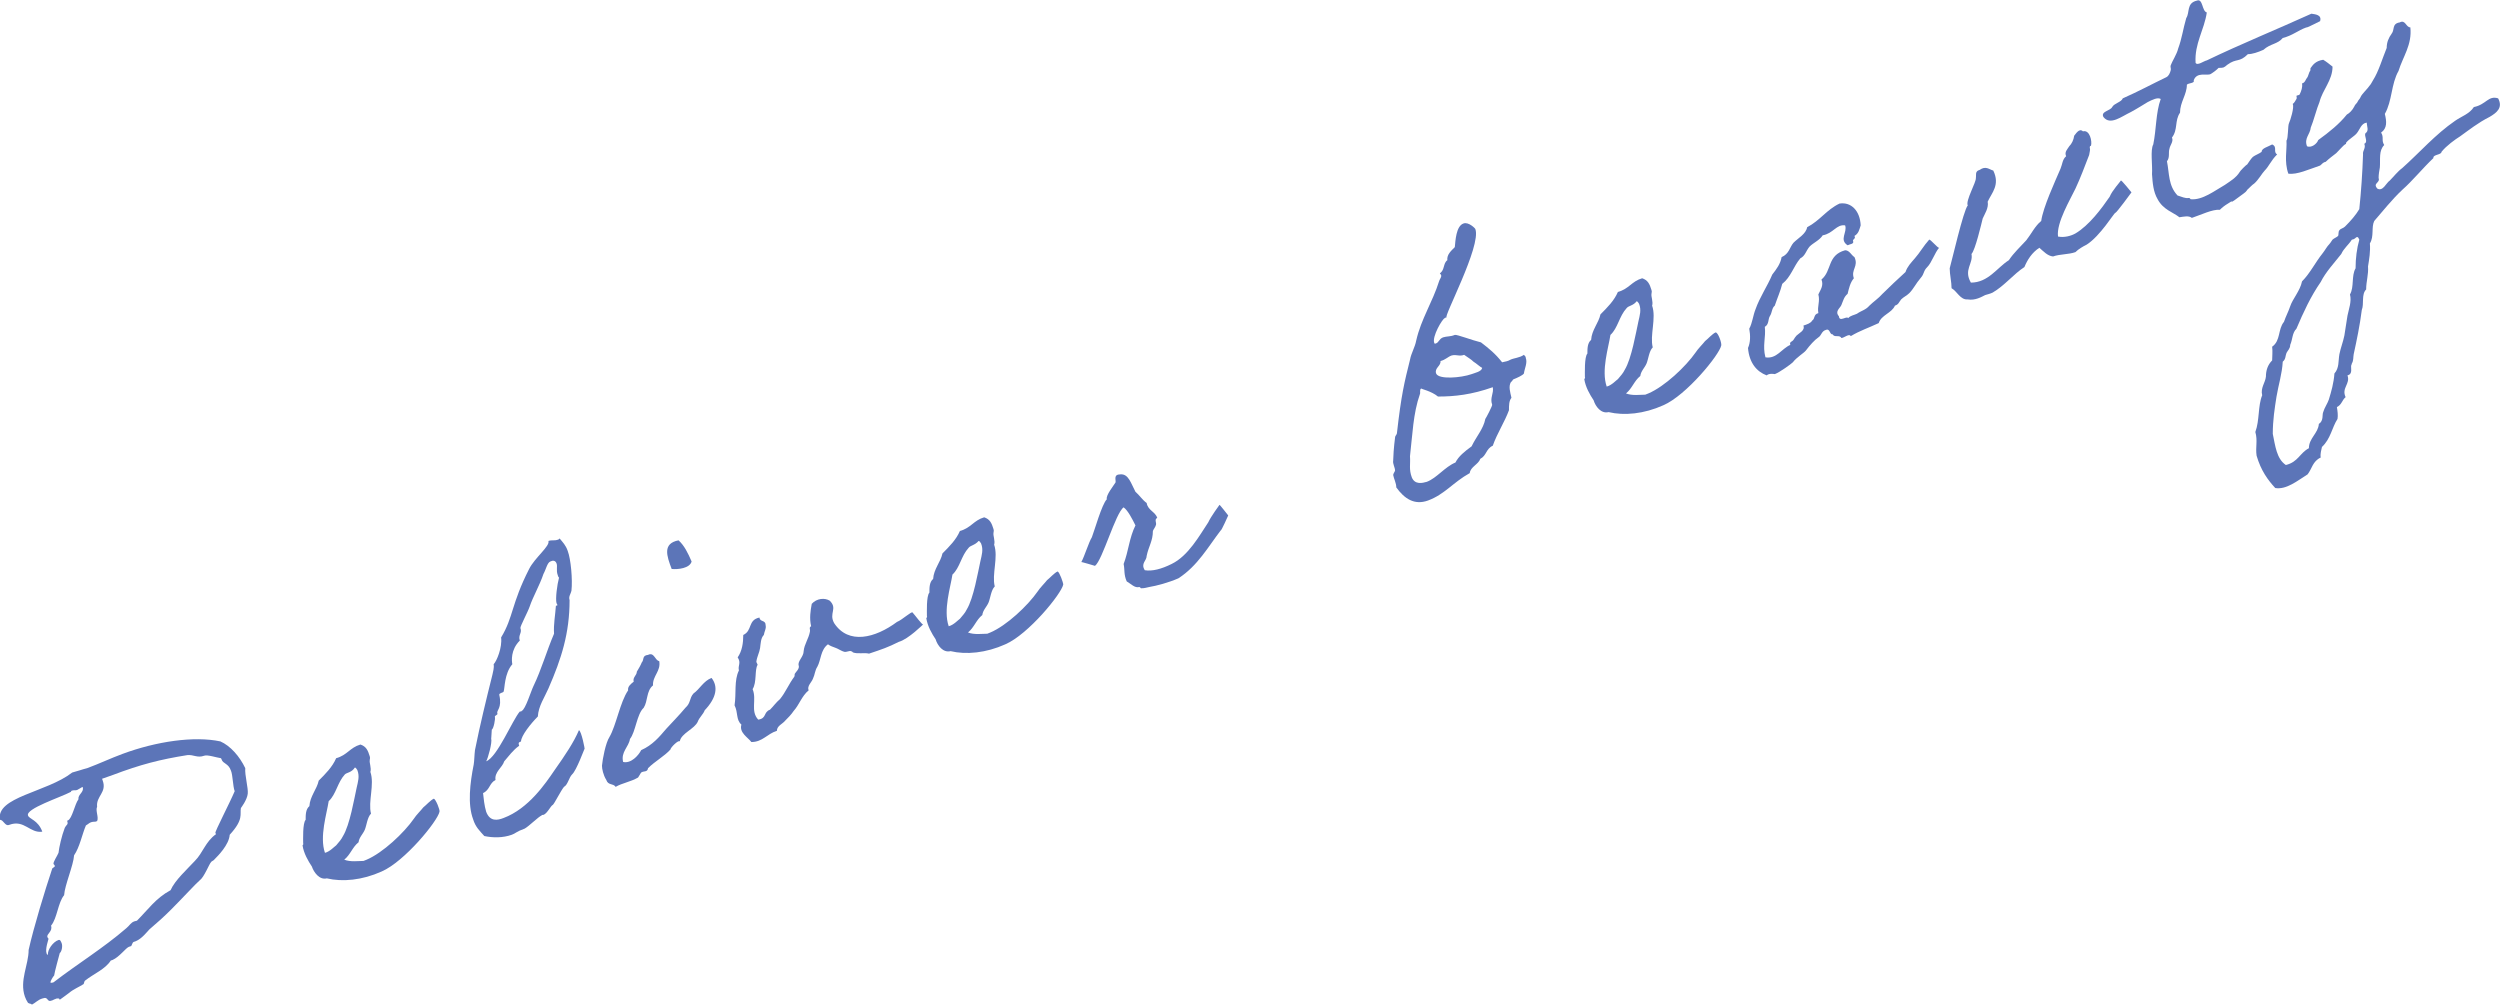<?xml version="1.0" encoding="utf-8"?>
<!-- Generator: Adobe Illustrator 25.2.3, SVG Export Plug-In . SVG Version: 6.00 Build 0)  -->
<svg version="1.1" id="レイヤー_1" xmlns="http://www.w3.org/2000/svg" xmlns:xlink="http://www.w3.org/1999/xlink" x="0px"
	 y="0px" viewBox="0 0 401.6 161.4" style="enable-background:new 0 0 401.6 161.4;" xml:space="preserve">
<style type="text/css">
	.st0{enable-background:new    ;}
	.st1{fill:#5C75B8;}
</style>
<g transform="matrix(1, 0, 0, 1, 0, 0)">
	<g class="st0">
		<path class="st1" d="M4.5,161.1c-0.2-0.3-0.4-0.7-0.5-1c-0.9-2.6,0.6-5.1,0.6-7.5c0.8-3.6,2.6-9.5,3.8-13.1
			c0.1-0.1,0.5-0.3,0.4-0.4c0-0.1-0.1-0.2-0.2-0.3c-0.1-0.3,0.6-1.3,0.8-1.8c0.1-0.9,0.5-2.7,1-4c0.3-0.6,0.6-0.5,0.4-1.1
			c0-0.1,0-0.1,0.1-0.1c0.7-0.3,1.1-2.6,1.7-3.4c-0.1-0.8,0.9-1.1,0.7-1.9c0-0.1-0.1-0.1-0.2,0c-0.2,0.1-0.5,0.3-0.7,0.4
			s-0.6,0-0.8,0.1c-0.1,0-0.2,0.1-0.2,0.2c-1.7,0.9-7.3,2.7-6.9,3.8c0.2,0.6,1.6,0.7,2.3,2.6c-2,0.3-2.9-2-5.3-1.1
			c-0.7,0.3-0.9-0.8-1.5-0.8c-0.7-3.7,7.5-4.4,11.6-7.6c0.8-0.2,1.6-0.5,2.4-0.7c1.9-0.7,3.8-1.6,5.7-2.3c5.4-2,11.5-2.9,15.7-2
			c1.6,0.7,3.1,2.4,4,4.3c-0.1,1.1,0.5,3.2,0.4,4.1c-0.1,1-1.1,2.3-1.1,2.3c-0.2,1,0.5,1.8-1.8,4.3c-0.1,1.6-1.9,3.4-2.4,3.9
			c-0.2,0.3-0.5,0.3-0.6,0.5c-0.3,0.3-1.1,2.4-1.8,2.9c-0.5,0.4-2.9,3-4.6,4.7c-1.1,1.1-2.2,2.1-3.5,3.2c-0.3,0.3-1.2,1.5-2.2,1.9
			l-0.3,0.1c-0.3,0.1-0.3,0.7-0.5,0.7l-0.3,0.1c-0.5,0.2-1.5,1.6-2.6,2.1l-0.3,0.1c-0.9,1.4-2.7,2.1-4.1,3.2
			c-0.2,0.1-0.2,0.6-0.3,0.6c-0.6,0.4-1.6,0.8-2.3,1.4c-0.3,0.2-0.9,0.7-1.5,1.1c-0.1-0.3-0.3-0.2-0.5-0.2c-0.3,0.1-0.5,0.2-0.7,0.3
			c-1,0.4-0.5-0.7-1.6-0.3c-0.7,0.2-1.1,0.7-1.7,1C5.1,161.2,4.8,161.3,4.5,161.1z M13.8,132.6c-0.6,1.4-1,3.5-1.9,4.8
			c-0.1,1.6-1.5,4.8-1.6,6.4c-1,1.2-1.1,3.7-2.1,4.9c0.3,0.9-0.7,1.3-0.6,1.8c0.1,0.2,0.1,0.2,0.2,0.3c0,0.1-0.6,1.7-0.3,2.4
			c0,0.1,0.1,0.1,0.2,0.2c-0.1-0.8,0.8-2.1,1.7-2.4c0.3-0.1,0.4,0.3,0.5,0.5c0.2,0.5,0,1.4-0.3,1.6c0,0-0.9,3.3-0.9,3.6
			c-0.2,0.2-0.6,0.9-0.6,1.1c0,0.1,0.2,0.1,0.5,0c3.9-3,8-5.5,11.7-8.7c0.5-0.4,0.7-0.9,1.3-1.1c0.1,0,0.3-0.1,0.4-0.1
			c1.8-1.8,3-3.6,5.4-4.9c0.7-1.6,2.7-3.4,3.9-4.7c1.3-1.3,1.7-3.1,3.4-4.3c0-0.1-0.1-0.1-0.1-0.2c-0.1-0.2,2.3-4.8,3.1-6.7
			c-0.3-0.8-0.3-2.6-0.6-3.3c-0.4-1.2-1.3-1.1-1.5-1.8l-0.1-0.2c-0.7-0.1-2.2-0.6-2.7-0.4c-1.1,0.4-1.7-0.2-2.7-0.1
			c-4.4,0.7-7.5,1.5-12,3.2l-1.7,0.6l0.1,0.3c0.7,1.9-1.1,2.5-0.9,4.2c-0.3,0.6,0.3,1.7,0,2.3c-0.2,0.1-0.3,0.1-0.4,0.1
			C14.4,132,14.2,132.4,13.8,132.6z"/>
		<path class="st1" d="M70.6,130.4c-0.3,1.5-5.6,8-9.3,9.6c-3.1,1.4-6.3,1.7-8.8,1.1c-1.2,0.3-2.1-1-2.4-1.9
			c-0.6-0.9-1.3-2.1-1.5-3.4c0,0,0.2-0.2,0.1-0.3c0-0.6-0.1-3.3,0.4-3.8c0-0.8,0-1.7,0.6-2.2c0.1-1.6,1.2-2.7,1.5-4.1
			c1.1-1.1,2.2-2.2,2.8-3.6c1.8-0.5,2.2-1.7,3.9-2.2c0.9,0.3,1.2,0.9,1.5,1.9c0.1,0.4,0,0.3,0,0.6c-0.1,0.4,0.3,1.3,0.1,1.9
			c0.7,2-0.4,4.8,0.1,6.7c-0.6,0.6-0.7,1.9-1,2.6s-0.9,1.2-1,2c-1,0.8-1.3,2-2.3,2.8c1,0.4,2.3,0.2,3.1,0.2l0.5-0.2
			c2.6-1.1,6-4.3,7.6-6.6c0.3-0.5,1.2-1.4,1.5-1.8c0.4-0.3,1.2-1.2,1.7-1.4C70,128.4,70.7,130.1,70.6,130.4z M55.4,124.4
			c-1.2,1.3-1.4,3.2-2.6,4.3c-0.3,2-1.5,5.7-0.6,8.3c0.8-0.2,1.5-1,1.8-1.2c0.5-0.6,0.8-0.9,1.1-1.5c1.1-1.8,1.8-6,2.2-7.8
			c0.2-0.9,0.5-1.8,0.1-2.8c-0.1-0.1-0.2-0.4-0.4-0.4C56.5,124.1,55.7,124.1,55.4,124.4z"/>
		<path class="st1" d="M93.9,120.3c0-0.1-1.3,3.5-2,4.1c-0.5,0.5-0.7,1.7-1.3,2c-0.5,0.6-1.6,2.8-1.8,2.9c-0.3,0.1-0.9,1.4-1.5,1.6
			c-0.1,0-0.3,0-0.3,0.1c-0.5,0.2-2,1.7-2.7,2.1c-1.4,0.5-1.5,0.8-2.1,1c-1.4,0.5-3,0.5-4.4,0.2c-0.7-0.8-1.4-1.4-1.8-2.7
			c-0.9-2.4-0.5-5.8,0.1-8.8c0.1-0.6,0.1-1.5,0.2-2.3c0.8-4,1.8-8.1,2.8-12.1c0.1-0.5,0.3-1.1,0.2-1.7c0.5-0.5,1.4-2.7,1.2-4.3
			c2-3.3,1.6-5.3,4.5-11c0.9-1.8,3.4-3.7,3.1-4.5c0.6-0.2,0.9,0,1.5-0.2c0.1,0,0.2-0.1,0.3-0.2c0.5,0.6,1,1.1,1.3,2
			c0.5,1.3,0.8,4.6,0.6,6.4c-0.1,0.5-0.5,0.9-0.3,1.5c0,5.3-1.3,9.4-3.4,14.2c-0.6,1.4-1.6,2.8-1.7,4.5c-1.1,1.1-2.7,3.1-2.7,4
			c-0.5,0.2-0.4,0.3-0.3,0.7c-1,0.7-1.7,1.7-2.4,2.5c-0.3,1-1.6,1.7-1.4,3c-1,0.5-0.9,1.6-2,2.1c0.1,0.9,0.2,2,0.5,3
			c0.6,1.6,1.8,1.4,2.8,1c4-1.5,6.7-5.5,8.2-7.7c1.7-2.4,3.1-4.5,3.9-6.4C93.4,117.4,94,120.5,93.9,120.3z M87.3,92.2
			c-0.6,1.8-1.7,3.7-2.2,5.2c-0.3,0.9-1.6,3.3-1.5,3.5c0.3,0.8-0.4,1.1-0.1,2c-1.5,1.5-1.3,3.3-1.2,3.8c-1.3,1.5-1.2,3.9-1.4,4.4
			c-0.1,0.2-0.7,0.2-0.7,0.5c0.5,2.2-0.5,2.5-0.3,3c0.1,0.3-0.5,0.3-0.4,0.6c0.1,0.2-0.2,1.9-0.5,2c0,0-0.1,1.7-0.1,1.5
			c0.2,0.5-0.5,3.1-0.8,3.6c1.8-0.7,4.2-6.6,5.4-8c0.1,0,0.3,0,0.3-0.1c0.6-0.2,1.5-3.2,1.9-4c1.3-2.7,2.1-5.6,3.3-8.4
			c-0.1-1.5,0.2-3,0.3-4.5c0.4,0,0.2-0.2,0.1-0.4c-0.2-0.7,0.1-3,0.4-4.1c-0.1-0.1-0.2-0.3-0.2-0.4c-0.3-0.8,0-1.4-0.2-1.9
			s-0.6-0.5-1-0.3C87.9,90.4,87.7,91.5,87.3,92.2z"/>
		<path class="st1" d="M109.2,119.1c-0.2-0.3-1.5,1-1.5,1.3c-1,1.1-2.5,1.9-3.6,3c-0.1,0.7-0.7,0.4-1.1,0.7
			c-0.1,0.1-0.4,0.7-0.5,0.8c-1.2,0.7-2.6,0.9-3.6,1.5c-0.4-0.6-1.2-0.2-1.5-1.1c-0.5-0.8-0.7-1.8-0.7-2.3c0.1-1.1,0.6-3.7,1.2-4.6
			c1.1-1.9,1.7-5.6,3-7.5c-0.1-0.6,0.4-1,0.9-1.4c-0.2-0.7,0.5-1,0.5-1.6c0.3-0.5,0.6-1,0.8-1.5c0.4-0.4,0-1.1,1-1.2
			c1-0.5,1.1,0.9,1.8,1c0.3,1.6-1.1,2.4-1,3.9c-1.1,0.9-0.8,2.5-1.5,3.6c-1.1,1-1.3,3.9-2.2,5c-0.2,1.3-1.5,2.1-1.1,3.7
			c1.3,0.3,2.5-1.1,2.9-1.9c1.8-0.8,2.9-2.1,4-3.4c1.1-1.2,2.1-2.2,3.1-3.4c0.9-0.8,0.6-1.5,1.3-2.3c1-0.7,1.6-2,2.9-2.5
			c1.1,1.4,0.8,3.2-1.1,5.2c-0.2,0.6-0.9,1.2-1.1,1.8C111.6,117.1,109.4,117.8,109.2,119.1z M109,86.8c0.9,0.8,1.5,2,2.1,3.4
			c-0.3,1.1-2.2,1.3-3.2,1.2C107.1,89.3,106.4,87.3,109,86.8z"/>
		<path class="st1" d="M148.3,100.3c0.1-0.1-2.4,2.4-3.9,2.8c-1.8,0.9-2.7,1.2-4.8,1.9c-0.8-0.2-1.8,0.1-2.6-0.2
			c0-0.1-0.3-0.2-0.3-0.2c-0.3-0.1-0.7,0.2-1.1,0.1c-0.4-0.1-1-0.5-1.3-0.6c-0.5-0.2-0.9-0.3-1.3-0.6c-1.2,0.9-1.1,2.5-1.7,3.6
			c-0.4,0.6-0.4,1.3-0.7,1.9c-0.2,0.6-1,1.2-0.7,1.9c-1.1,0.9-1.5,2.3-2.4,3.3c-0.4,0.6-0.9,1.1-1.4,1.6c-0.4,0.5-1.3,0.8-1.3,1.6
			c-1.6,0.5-2.3,1.8-4.1,1.8c-0.5-0.7-2-1.5-1.6-2.8c-0.9-0.8-0.5-1.9-1.1-3.1c0.3-1.9-0.1-4,0.7-5.6c-0.2-0.8,0.4-1.2-0.2-2.1
			c0.7-1,0.9-2.3,0.9-3.6c1.5-0.7,0.7-2.4,2.6-2.8c0.1,0.8,1,0.3,1,1.3c0.1,0.5-0.2,0.9-0.3,1.5c-0.5,0.5-0.5,1.4-0.6,2.1
			c-0.1,0.7-0.5,1.4-0.6,2.2c0,0.1,0.2,0.4,0.2,0.5c-0.5,0.8-0.1,2.8-0.8,3.9c0.7,1.7-0.4,3.5,0.9,4.9c1.4-0.2,0.8-1.2,1.9-1.6
			c0.5-0.5,1-1.2,1.6-1.7c0.9-1.1,1.4-2.4,2.3-3.6c0.1-0.2,0-0.4,0.1-0.5c0.1-0.2,0.8-0.8,0.6-1.3c-0.2-0.7,0.8-1.4,0.8-2.3
			c0.1-1.1,0.8-2,1-3.1c0.1-0.4-0.2-0.7,0.2-0.9c-0.3-1.3-0.1-2.5,0.1-3.6c0.8-0.9,2.1-1,2.9-0.5c1.3,1.3-0.2,2,0.7,3.6
			c2.3,3.5,6.6,2.4,10.1-0.2c0.8-0.3,2.4-1.8,2.5-1.5C146.9,98.7,148.2,100.5,148.3,100.3z"/>
		<path class="st1" d="M170.8,93.9c-0.3,1.5-5.6,8-9.3,9.6c-3.1,1.4-6.3,1.7-8.8,1.1c-1.2,0.3-2.1-0.9-2.4-1.9
			c-0.6-0.9-1.3-2.1-1.5-3.4c0,0,0.2-0.2,0.1-0.3c0-0.6-0.1-3.3,0.4-3.8c0-0.8,0-1.7,0.6-2.2c0.1-1.6,1.2-2.7,1.5-4.1
			c1.1-1.1,2.2-2.2,2.8-3.6c1.8-0.5,2.2-1.7,3.9-2.2c0.9,0.3,1.2,0.9,1.5,1.9c0.1,0.4,0,0.3,0,0.6c-0.1,0.4,0.3,1.3,0.1,1.9
			c0.7,2-0.4,4.8,0.1,6.7c-0.6,0.6-0.7,1.9-1,2.6s-0.9,1.2-1,2c-1,0.8-1.3,2-2.3,2.8c1,0.4,2.3,0.2,3.1,0.2l0.5-0.2
			c2.6-1.1,6-4.3,7.6-6.6c0.3-0.5,1.2-1.4,1.5-1.8c0.4-0.3,1.2-1.2,1.7-1.4C170.2,91.9,170.8,93.6,170.8,93.9z M155.6,88
			c-1.2,1.3-1.4,3.2-2.6,4.3c-0.3,2-1.5,5.7-0.6,8.3c0.8-0.2,1.5-1,1.8-1.2c0.5-0.6,0.8-0.9,1.1-1.5c1.1-1.8,1.8-6,2.2-7.8
			c0.2-0.9,0.5-1.8,0.1-2.8c-0.1-0.1-0.2-0.4-0.4-0.4C156.6,87.6,155.9,87.6,155.6,88z"/>
		<path class="st1" d="M195.9,81.1c0-0.1,1.4,1.7,1.4,1.7s-1.1,2.5-1.2,2.4c-2,2.6-3.7,5.7-6.8,7.7c-1.6,0.7-3.5,1.2-4.7,1.4
			c-0.5,0.1-0.7,0.2-1.3,0.2c-0.1,0-0.1-0.2-0.3-0.2c-0.7,0.2-1.3-0.5-2-0.9c-0.5-1.1-0.3-1.9-0.5-2.8c0.8-2.1,0.9-4.2,1.9-6.2
			c-0.5-1-1.2-2.4-1.9-2.9c-1.3,0.9-3.4,8.5-4.6,9.4c0,0-2.3-0.7-2.2-0.6c0.5-0.9,1.2-3.2,1.7-4c0.4-1,1.6-5.3,2.4-6.1
			c-0.2-0.6,1.1-2.2,1.4-2.7c0.1-0.4-0.4-1.3,0.8-1.3c1.3-0.1,1.7,1.5,2.4,2.8c0.6,0.5,1.1,1.3,1.8,1.8c0.2,1.2,1.4,1.4,1.7,2.4
			c-0.5,0.2-0.1,0.8-0.2,1.1c-0.1,0.4-0.4,0.7-0.5,1c0,1.6-0.7,2.5-1,4c0,0.8-1,1.2-0.3,2.3c1.2,0.2,2.7-0.2,4.3-1
			c2.7-1.3,4.5-4.6,5.9-6.7C194.5,83,195.9,81.1,195.9,81.1z"/>
		<path class="st1" d="M244.8,60c-0.2,0.3-1.1,0.7-1.6,0.9c-0.3,0.1-0.1,0.2-0.5,0.5c-0.4,0.7-0.1,1.6,0.1,2.5
			c-0.4,0.5-0.4,1.2-0.4,2c-0.7,1.9-1.9,3.7-2.6,5.7c-1.1,0.5-1,1.6-2,2.1c-0.3,0.9-1.6,1.3-1.7,2.3c-2.7,1.5-4,3.4-6.7,4.4
			c-2.2,0.8-3.8-0.3-5.1-2.1c0-0.7-0.4-1.4-0.5-2c0-0.2,0.3-0.6,0.3-0.7c0-0.5-0.4-1.1-0.3-1.6c0-0.5,0.1-2.2,0.3-3.7
			c0-0.3,0.3-0.5,0.3-0.7c0.7-6.2,1.2-8.2,2.1-11.8c0.2-1.1,0.8-2,1-3.1c0.8-3.5,2.6-6.1,3.7-9.6c0.1-0.3,0.4-0.6,0.3-0.9
			c0-0.1-0.1-0.1-0.2-0.3c0.8-0.5,0.5-1.6,1.2-2.1c-0.1-0.9,0.6-1.5,1.2-2.1c0.1-1,0.2-3.4,1.4-3.8c0.8-0.3,1.9,0.8,1.9,0.9
			c1,2.7-5.3,14.4-4.6,14.2c-0.1,0-0.2,0-0.3,0.1c-0.4,0.1-2.1,3-1.7,4c0,0.1,0.1,0.1,0.2,0.1c0.6-0.2,0.5-0.7,1.2-1
			c0.6-0.2,1.2-0.1,1.9-0.4c0.3-0.1,2.9,0.9,4.2,1.2c1.3,1,2.3,1.8,3.4,3.2c0.5-0.1,1-0.2,1.3-0.4c0.6-0.3,1.5-0.3,2.2-0.8
			c0.2,0.2,0.3,0.3,0.3,0.5C245.4,58.3,244.9,59.2,244.8,60z M229.2,77.4c1.6-0.6,2.9-2.4,4.6-3.1c0.5-1,1.5-1.8,2.6-2.6
			c0.7-1.5,1.9-2.8,2.2-4.4c0.1-0.1,1.2-2.2,1.1-2.3c-0.4-1.1,0.3-1.8,0.1-2.8c-3.4,1.2-6.1,1.5-8.8,1.5c-1.1-0.9-2.7-1.2-2.7-1.3
			c-0.3,0.2-0.1,0.7-0.2,0.9c-1.1,3.1-1.2,6.6-1.6,10c0.1,1.2-0.2,2.1,0.3,3.4C227.3,77.9,228.5,77.6,229.2,77.4z M236.7,58.1
			c-0.4-0.4-0.8-0.6-1.5-1.1c-0.8,0.3-1.2-0.1-2,0.1c-0.6,0.2-1,0.7-1.8,0.9c0.1,0.8-1,1.1-0.7,2c0.4,1,4,0.7,5.7,0.1
			c0.5-0.2,1.6-0.4,1.7-1C237.7,58.9,237.2,58.4,236.7,58.1z"/>
		<path class="st1" d="M276.5,55.5c-0.3,1.5-5.6,8-9.3,9.6c-3.1,1.4-6.3,1.7-8.8,1.1c-1.2,0.3-2.1-0.9-2.4-1.9
			c-0.6-0.9-1.3-2.1-1.5-3.4c0,0,0.2-0.2,0.1-0.3c0-0.6-0.1-3.3,0.4-3.8c0-0.8,0-1.7,0.6-2.2c0.1-1.6,1.2-2.7,1.5-4.1
			c1.1-1.1,2.2-2.2,2.8-3.6c1.8-0.5,2.2-1.7,3.9-2.2c0.9,0.3,1.2,0.9,1.5,1.9c0.1,0.4,0,0.3,0,0.6c-0.1,0.4,0.3,1.3,0.1,1.9
			c0.7,2-0.4,4.8,0.1,6.7c-0.6,0.6-0.7,1.9-1,2.6s-0.9,1.2-1,2c-1,0.8-1.3,2-2.3,2.8c1,0.4,2.3,0.2,3.1,0.2l0.5-0.2
			c2.6-1.1,6-4.3,7.6-6.6c0.3-0.5,1.2-1.4,1.5-1.8c0.4-0.3,1.2-1.2,1.7-1.4C276,53.4,276.6,55.1,276.5,55.5z M261.3,49.5
			c-1.2,1.3-1.4,3.2-2.6,4.3c-0.3,2-1.5,5.7-0.6,8.3c0.8-0.2,1.5-1,1.8-1.2c0.5-0.6,0.8-0.9,1.1-1.5c1.1-1.8,1.8-6,2.2-7.8
			c0.2-0.9,0.5-1.8,0.1-2.8c-0.1-0.1-0.2-0.4-0.4-0.4C262.4,49.1,261.6,49.1,261.3,49.5z"/>
		<path class="st1" d="M311.5,39.8c-0.7,0.8-1.2,2.4-1.9,3.1c-0.7,0.7-0.4,1-1.1,1.8s-1.1,1.7-1.8,2.4c-0.4,0.4-0.9,0.6-1.3,1
			c-0.4,0.5-0.4,0.8-1,1c-0.5,1.2-2.2,1.5-2.6,2.8c-1.7,0.8-3,1.2-4.5,2.1c-0.2-0.5-1.1,0.3-1.5,0.3c-0.3-0.6-1.1,0-1.4-0.6
			c-0.5,0.1-0.4-1-1.1-0.7c-0.7,0.2-0.7,0.9-1.2,1.2c-0.6,0.4-1.4,1.3-2,2.1c-0.3,0.4-1.5,1.1-2.1,1.9c-0.3,0.3-2.1,1.6-2.9,1.9
			c0.1,0-0.9-0.2-1.3,0.2c-1.6-0.6-2.8-2-3-4.4c0.4-0.9,0.4-2,0.2-3.1c0.5-0.9,0.6-2.1,1-3.1c0.7-2,1.9-3.7,2.7-5.6
			c0.7-0.9,1.3-1.7,1.5-2.8c1.2-0.5,1.3-1.6,1.9-2.3c0.8-0.8,2-1.4,2.2-2.5c2.1-1.1,3.1-2.8,5.2-3.8c1.9-0.3,3.3,1.2,3.4,3.5
			c-0.2,0.6-0.3,1.3-1,1.7c0.3,0.5-0.4,0.5-0.2,0.9c0.1,0.4-0.5,0.4-0.9,0.6c-1.4-0.9,0-2.1-0.4-3.2c-1.4-0.2-1.9,1.3-3.6,1.6
			c-0.5,0.8-1.5,1.2-2.1,1.8c-0.6,0.7-0.7,1.5-1.5,1.9c-1.1,1.3-1.5,3-2.9,4.1c-0.3,1.2-0.8,2.3-1.2,3.5c-0.5,0.4-0.4,1.1-0.8,1.7
			c-0.3,0.5-0.1,1.3-0.8,1.7c0.2,1.7-0.4,3,0.1,4.9c1.8,0.3,2.6-1.4,4-2c-0.2-0.5,0.3-0.5,0.5-0.8s0.3-0.5,0.5-0.7
			c0.4-0.4,1.4-0.8,1.1-1.6c0.6-0.2,1.2-0.4,1.4-0.8c0.5-0.3,0.2-1,1-1.2c-0.2-1.1,0.3-1.9,0-3c0.3-0.7,0.9-1.4,0.5-2.4
			c1.7-1.4,0.9-3.9,3.8-4.7c0.7,0,1,0.8,1.5,1.1c0.7,1.5-0.6,2-0.1,3.4c-0.6,0.7-0.8,1.7-1,2.5c-0.6,0.5-0.7,1.1-1,1.8
			c-0.2,0.5-1.1,1-0.4,1.8c0.1,1,1.2-0.1,1.5,0.3c0.3-0.4,1-0.5,1.4-0.7c0.7-0.5,1.4-0.6,2-1.3c0.6-0.6,1.5-1.2,2.1-1.9
			c1.2-1.2,2.4-2.3,3.7-3.5c0.3-0.9,0.9-1.5,1.5-2.2c0.8-0.9,1.4-2,2.3-3C310.1,38.4,311.3,39.9,311.5,39.8z"/>
		<path class="st1" d="M340.7,29c0.1-0.1,1.7,1.9,1.7,1.9s-2.4,3.3-2.6,3.3s-2.4,3.7-4.6,5.1c-0.6,0.3-1.3,0.7-1.8,1.2
			c-1.1,0.4-2.5,0.3-3.6,0.7c-0.9-0.1-1.5-0.8-2.2-1.4c-1.2,0.8-1.9,1.9-2.4,3.1c-1.7,1.1-3.2,3-5.1,4.1c-0.4,0.2-0.9,0.3-1.2,0.4
			c-0.6,0.3-1.6,0.9-2.8,0.7c-1.2,0.1-1.7-1.3-2.6-1.8c0-1-0.3-2.2-0.3-3.2c0.3-1,2.2-9.3,2.9-10.1c-0.4-0.7,1.4-3.8,1.3-4.4
			c0.1-0.4-0.2-1.1,0.6-1.3c1-0.7,1.5-0.1,2.2,0.1c1.1,2.3-0.2,3.5-0.9,5c0.2,1-0.5,2-0.8,2.7c-0.2,0.8-1.2,5.1-1.8,5.7
			c0.3,1.6-1.3,2.5-0.1,4.6c2.8,0,4.2-2.4,6.1-3.6c0.8-1.2,1.8-2.1,2.8-3.2c0.8-1,1.4-2.3,2.4-3.1c0.3-2.2,2.2-6.3,3.1-8.4
			c0.3-0.7,0.3-1.5,0.9-2c-0.3-0.7,0.2-1.1,0.5-1.6c0.4-0.4,0.7-1,0.8-1.7c0.2-0.2,0.8-1.3,1.4-0.7c1.1-0.3,1.5,1.6,1.3,2.3
			c-0.1,0.1-0.2,0-0.2,0.3c0.1,0.4,0,0.6-0.1,1.2c-0.7,1.8-1.4,3.7-2.2,5.4c-0.8,1.7-3.1,5.5-2.8,7.7c1,0.2,2.1-0.1,2.8-0.5
			c2.2-1.3,4.2-4,5.5-5.9C339.3,30.6,340.6,29.2,340.7,29z"/>
		<path class="st1" d="M365.8,24.8c-1,1-1.3,1.9-2,2.6c-0.4,0.4-1,1.5-1.7,2.1c-0.2,0.1-0.8,0.7-0.9,0.8c-0.3,0.2-0.2,0.4-0.8,0.8
			c-0.3,0.2-1.1,0.8-1.5,1.1c-0.7,0.5,0-0.2-1,0.5c-0.5,0.3-0.9,0.6-1.3,1c-1.2-0.1-3,0.8-4.5,1.3c-0.5-0.4-1.3-0.2-2-0.1
			c-1-0.8-2.6-1.2-3.5-2.9c-0.7-1.2-0.8-2.6-0.9-4c0.1-1.5-0.3-3.9,0.2-4.8c0.5-2.4,0.4-5.1,1.2-7.3c-0.5-0.3-1.3,0.1-2.1,0.5
			c-0.5,0.3-1.6,1-2.7,1.6c-1.5,0.7-3.3,2.2-4.4,0.8c-0.5-0.9,1.1-1,1.4-1.6s1.5-0.8,1.7-1.4c2.5-1.1,4.7-2.3,7-3.4
			c0.4-0.2,0.6-0.7,0.7-1.1c0.1-0.3-0.1-0.5,0-0.8c0.2-0.6,1-1.8,1.2-2.7c0.6-1.6,0.8-3.2,1.3-4.9c0.6-0.9,0-2.4,1.7-2.8
			c1-0.4,0.8,1.7,1.6,1.9c-0.4,2.8-2,5-1.8,8.1c0.3,0.5,1.3-0.3,1.8-0.4c5.4-2.6,11.3-5,16.8-7.5c0.7,0.1,1.7,0.2,1.4,1.2
			c-1.2,0.6-2.2,1.1-2.2,1c-1.4,0.5-2.2,1.3-3.8,1.7c-0.8,1-2,0.9-3.1,1.9c-0.9,0.4-1.8,0.7-2.5,0.7c-1.4,1.4-1.8,0.6-3.3,1.7
			c-0.6,0.5-0.6,0.5-1.4,0.5c-0.4,0.4-0.8,0.7-1.3,1c-0.6,0.3-2.2-0.4-2.7,1c0.2,0.5-0.8,0.4-1.1,0.7c0,1.6-1.1,2.8-1.1,4.5
			c-0.9,1.3-0.3,2.7-1.3,4c0.3,0.6-0.3,1.2-0.4,1.8c-0.2,0.6,0.1,1.4-0.4,2c0.4,2,0.2,3.9,1.7,5.5c0.7,0.2,1.2,0.5,1.8,0.4
			c0.2,0,0.2,0.1,0.3,0.2c1.9,0.2,3.9-1.4,5.5-2.3c0.7-0.5,1.8-1.1,2.4-2.1c0-0.1,1.1-1.2,1.2-1.2c0.3-0.4,0.5-0.8,0.9-1.2
			c0.4-0.3,1-0.5,1.4-0.8c0-0.6,1-0.8,1.7-1.2C365.9,23.6,365.1,24.4,365.8,24.8z"/>
		<path class="st1" d="M367.3,22.6c0.3-0.4,0.2-2.4,0.4-2.8c0.2-0.4,0.9-2.6,0.6-3.1c0.3-0.2,0.4-0.5,0.6-0.8c0.1-0.1,0-0.5,0-0.5
			c0.1-0.1,0.4-0.1,0.5-0.2c0.3-0.6,0.5-1.2,0.4-1.8c0.5-0.1,0.6-0.7,0.8-0.9c0.2-0.2,0.3-0.9,0.5-1.1c0.1-0.1,0-0.5,0.1-0.5
			c0.3-0.4,0.7-1.1,2-1.3c0.5,0.3,1,0.7,1.5,1.1c0,2.2-1.6,3.7-2.1,5.7c-0.4,0.9-1,3.2-1.4,4.1c-0.1,1.1-1.1,1.7-0.6,3
			c0.7,0.3,1.6-0.4,1.8-1c1.8-1.3,3.4-2.6,4.6-4.1c0.4-0.2,0.9-0.7,1.2-1.3c0.1-0.3,0.4-0.5,0.5-0.7c0.1-0.3,0.4-0.5,0.5-0.8
			c0.2-0.5,1.1-1.3,1.5-1.9c0.2-0.2,0.3-0.5,0.5-0.8c0.9-1.4,1.5-3.5,2.2-5.2c0-0.9,0.3-1.6,0.8-2.3c0.5-0.6,0-1.6,1.3-1.8
			c0.9-0.5,1,0.8,1.7,0.8c0.3,2.8-1.2,4.7-1.9,7c-1.2,2.1-1,4.8-2.2,6.9c0.3,1.2,0.4,2.3-0.6,3c0.5,0.8,0,1.2,0.5,2
			c-0.9,0.9-0.6,2.3-0.7,3.6c-0.1,0.6-0.2,1.1-0.2,1.7c0.3,0.8-1,0.8-0.2,1.7c0.9,0.5,1.4-0.9,2-1.3c0.6-0.6,1.3-1.5,2-2
			c2.8-2.5,5.3-5.4,8.5-7.6c1-0.7,2.3-1.1,3-2.2c2-0.4,2.3-1.9,3.9-1.4c0.8,1.5-0.2,2.3-1.4,3c-1.8,0.9-3.3,2.1-4.7,3.1
			c-0.8,0.5-2.2,1.5-3,2.5c0,0.5-1.4,0.4-1.3,1c-1.7,1.6-3.3,3.6-5,5.1c-1.7,1.6-3.1,3.4-4.5,5c-0.5,1,0,2.5-0.7,3.6
			c0.1,1.3-0.1,2.5-0.3,3.7c0.1,1.3-0.3,2.4-0.3,3.7c-0.8,0.8-0.3,2.3-0.7,3.3c-0.3,2.4-0.8,4.8-1.3,7.1c-0.1,0.5,0,1-0.3,1.5
			c0,0.1-0.1,0.3-0.1,0.3c-0.1,0.4,0.3,1.4-0.6,1.6c0.5,1.4-1,2-0.3,3.5c-0.6,0.5-0.6,1.2-1.4,1.6c0.1,0.6,0.2,1.3,0.1,1.9
			c-0.9,1.4-1.1,3.2-2.5,4.5c-0.1,0.5-0.3,1.1-0.2,1.7c-1.3,0.6-1.4,1.8-2.1,2.7c-1.6,1-3.4,2.5-5.2,2.2c-1.2-1.3-2.3-2.8-3-5.2
			c-0.2-1.4,0.2-2.4-0.2-3.8c0.7-1.9,0.4-4.2,1.1-5.9c-0.3-1.2,0.5-2,0.6-3c0-1,0.3-1.9,1-2.6c0-0.7,0.1-1.4,0-2.2
			c1.4-1,0.9-2.8,1.9-4c0.3-0.9,0.7-1.6,1-2.5c0.4-1.2,1.6-2.5,1.9-4c1.3-1.3,2.1-3,3.3-4.5c0.4-0.5,0.7-1.1,1.1-1.5
			c0.2-0.2,0.4-0.6,0.5-0.7c0.2-0.2,0.7-0.4,0.9-0.6c0.1-0.2,0-0.7,0.2-0.9c0.2-0.3,0.6-0.3,0.9-0.6c0.9-0.9,1.7-1.8,2.3-2.8
			c0.3-2.9,0.5-5.8,0.6-8.8c-0.1-0.6,0.5-1,0.2-1.7c0.7-0.3-0.1-1.3,0.2-1.7c0.6-0.4,0.2-1.1,0.2-1.7c-0.9,0.1-1.1,1.1-1.6,1.7
			c-0.4,0.5-1.2,0.9-1.7,1.5c-0.1,0.1,0.1,0.2-0.2,0.3c-0.2,0.1-1,1-1.4,1.4c-0.5,0.4-1.2,0.9-1.7,1.4c-0.5,0.1-0.6,0.4-0.9,0.6
			c-1.8,0.6-3.7,1.5-5.1,1.3C366.9,25.9,367.4,24.1,367.3,22.6z M377.8,38.5c-0.5,0.8-1.3,1.4-1.7,2.3c-1.1,1.4-2.5,2.9-3.3,4.5
			c-1.6,2.3-2.8,4.9-3.9,7.5c-0.7,0.7-0.6,1.7-1,2.6c0,0.6-0.4,0.9-0.6,1.3c-0.2,0.5-0.1,1-0.6,1.4c-0.1,1.9-0.7,3.8-1,5.6
			c-0.3,1.9-0.6,3.8-0.6,6c0.4,1.9,0.6,4,2.1,5c2-0.5,2.2-1.9,3.7-2.7c0-1.6,1.5-2.4,1.6-3.9c0.8-0.5,0.5-1.5,0.7-1.9
			c0.2-0.7,0.7-1.4,0.9-2c0.4-1.3,0.8-2.7,0.9-4.2c0.8-0.9,0.6-2,0.8-3.1c0.2-1,0.6-2,0.8-3c0.2-1.1,0.3-2.1,0.5-3.2
			c0.2-1,0.7-2.3,0.4-3.4c0.7-1.2,0.2-3,0.9-4.2c0-1.6,0.2-3.2,0.6-4.6c-0.1-0.2-0.2-0.5-0.4-0.4C378.4,38.1,378.4,38.4,377.8,38.5z
			"/>
	</g>
</g>
</svg>
